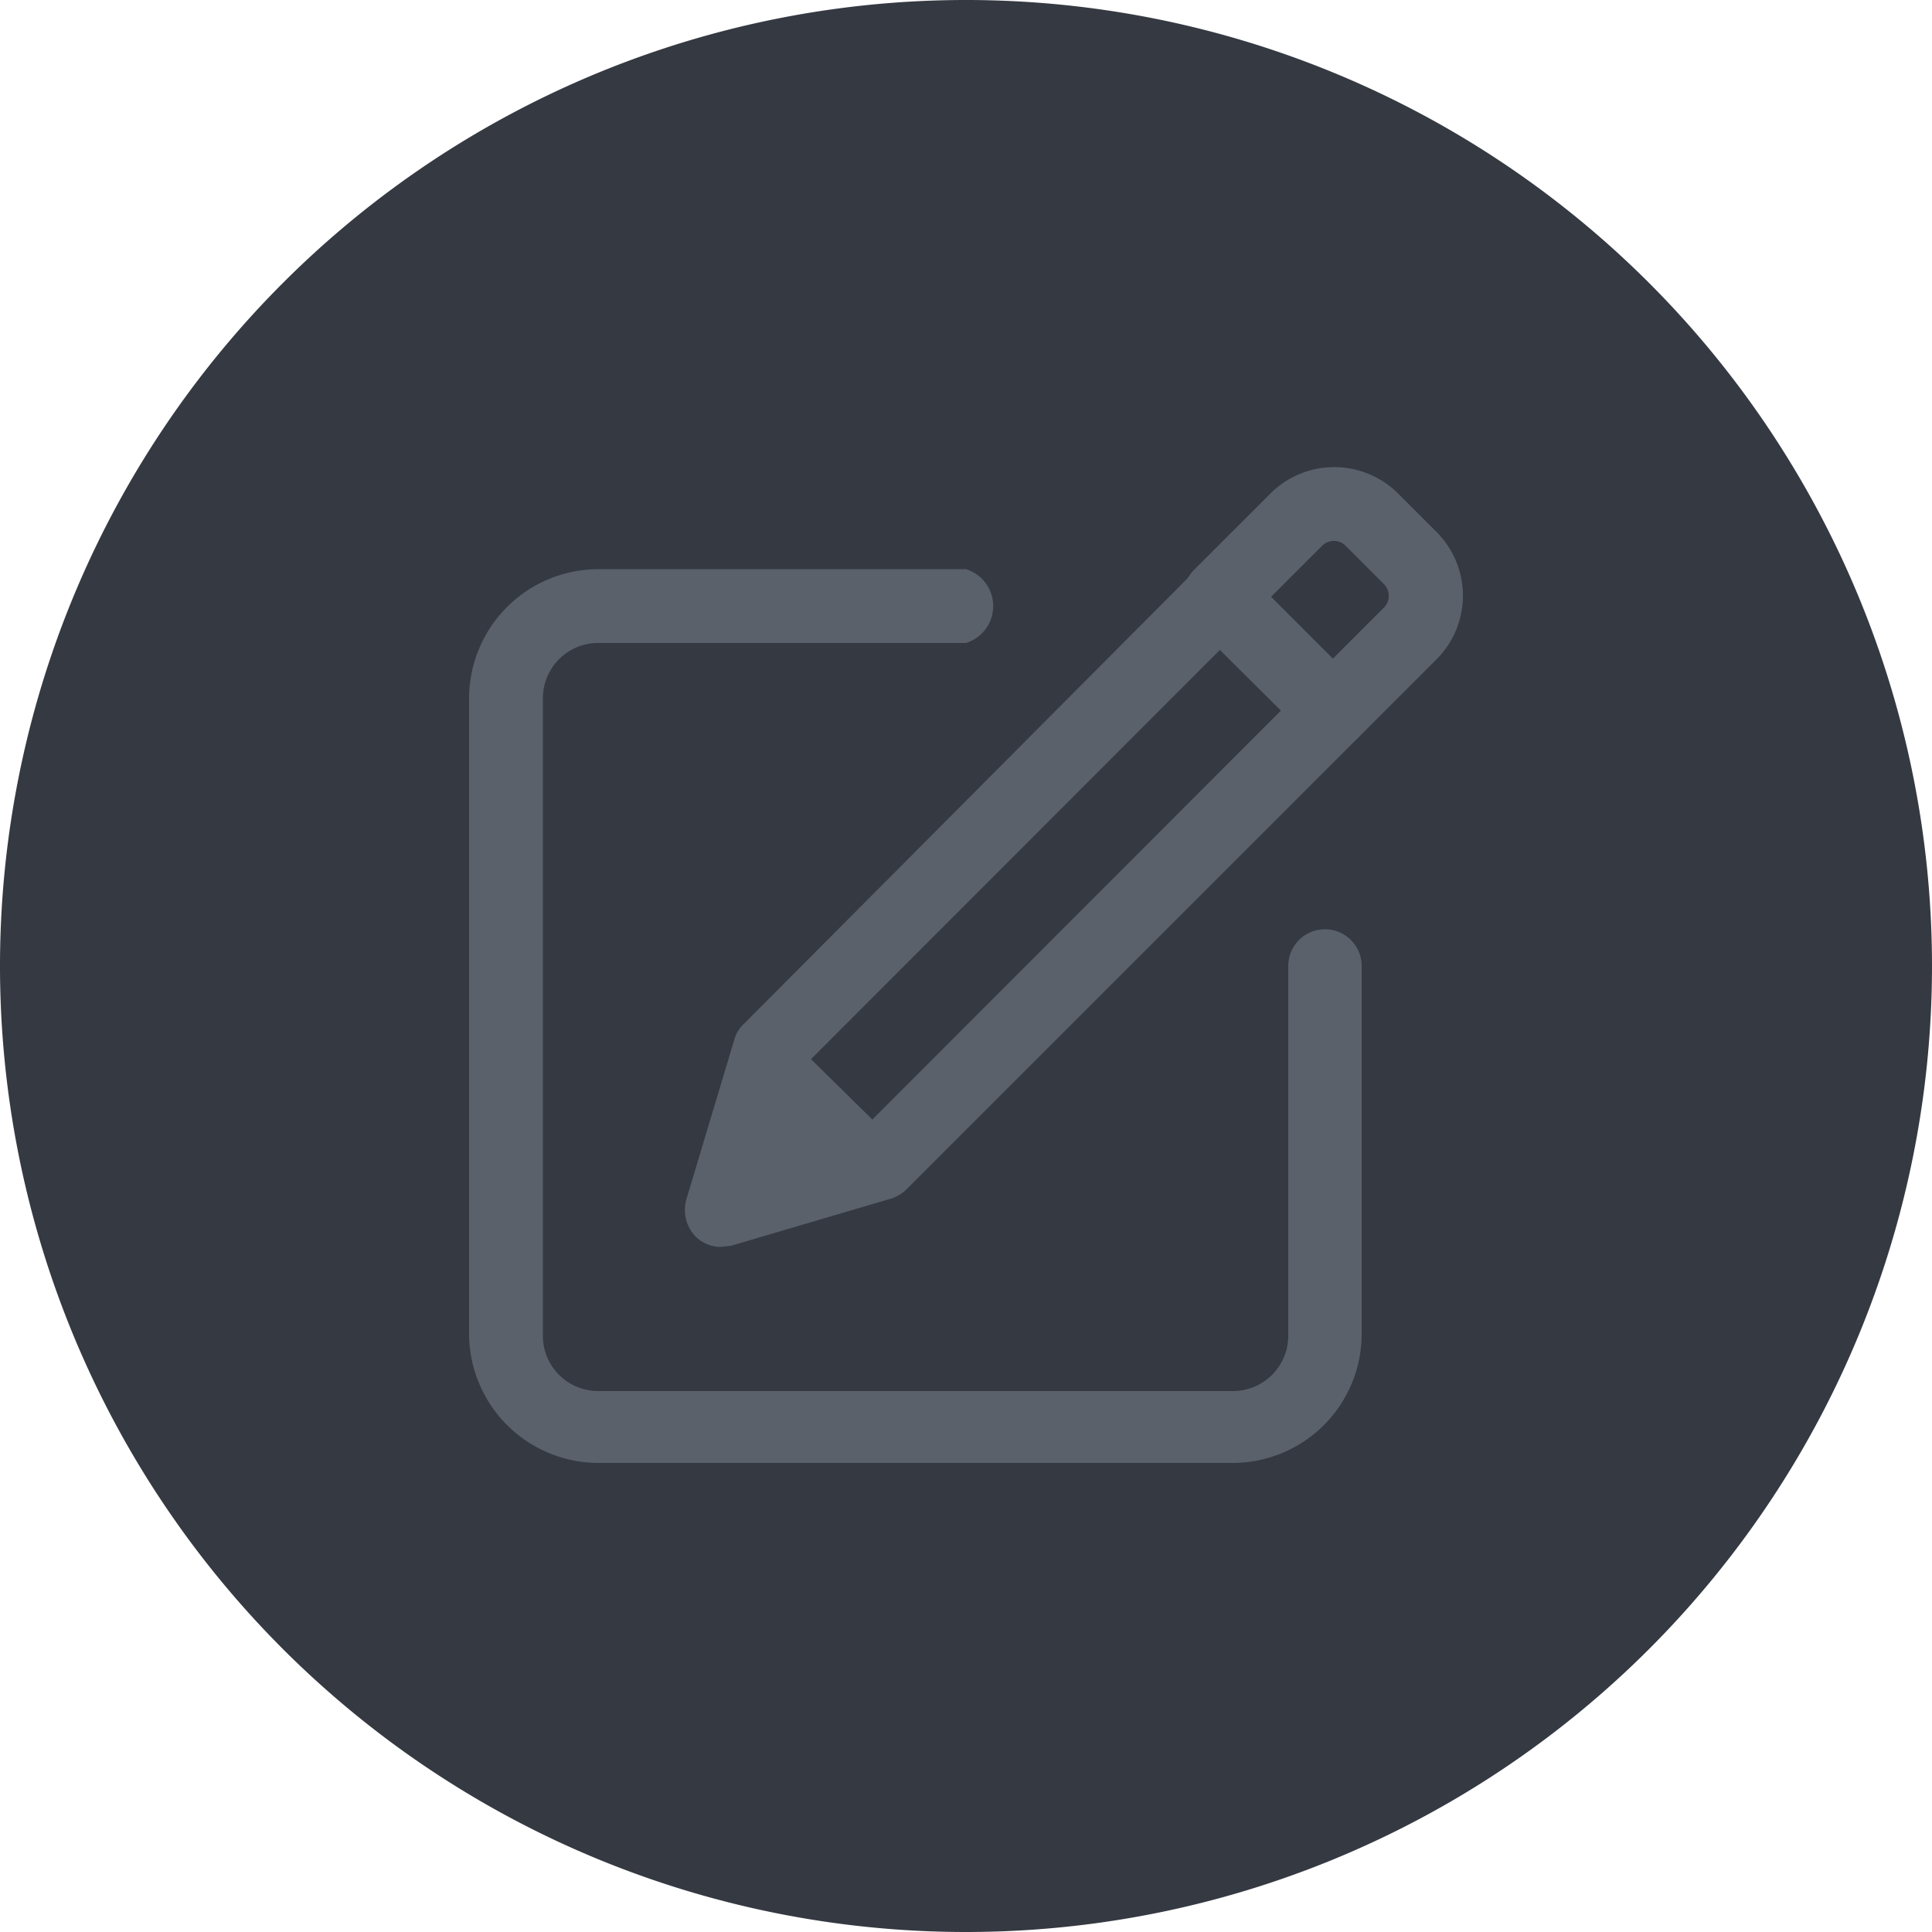<svg xmlns="http://www.w3.org/2000/svg" viewBox="0 0 50 50"><defs><style>.cls-1{fill:#353942;}.cls-2{fill:#5b616b;}</style></defs><g id="Layer_2" data-name="Layer 2"><g id="Layer_151" data-name="Layer 151"><g id="Annotations"><path class="cls-1" d="M25,50A25,25,0,1,1,50,25,25,25,0,0,1,25,50Z"/><path class="cls-2" d="M18.65,32.27A.94.94,0,0,1,18,32a1,1,0,0,1-.24-.95L19,26.92a.86.86,0,0,1,.24-.41L30.9,14.8a1,1,0,0,1,1.35,0l2.92,2.92a1,1,0,0,1,0,1.35L23.46,30.78a1,1,0,0,1-.4.24l-4.14,1.22Zm2.06-4.58-.65,2.23,2.23-.66L33.15,18.39l-1.58-1.57Z"/><path class="cls-2" d="M34.49,19.35a.93.93,0,0,1-.67-.29,1,1,0,0,1,0-1.34l2-2a.43.43,0,0,0,0-.6l-1-1a.43.43,0,0,0-.6,0l-2,2a1,1,0,0,1-1.34,0,1,1,0,0,1,0-1.35l2-2a2.34,2.34,0,0,1,3.3,0l1,1a2.33,2.33,0,0,1,0,3.29l-2,2A1,1,0,0,1,34.49,19.35Z"/><polygon class="cls-2" points="18.65 31.32 22.47 29.9 20.08 27.51 18.65 31.32 18.65 31.32 18.65 31.32 18.65 31.32 18.65 31.32"/><path class="cls-2" d="M18.65,32h0a.71.71,0,0,1-.67-.48.75.75,0,0,1,0-.49l0,0,1.41-3.78a.7.7,0,0,1,.52-.45.71.71,0,0,1,.65.19L23,29.39a.7.7,0,0,1,.2.66.72.72,0,0,1-.45.52L18.9,32A.7.7,0,0,1,18.65,32Zm1.71-3.24-.49,1.31,1.31-.49Z"/><path class="cls-2" d="M31.91,37.86H15.48a3.35,3.35,0,0,1-3.34-3.34V18.07a3.35,3.35,0,0,1,3.34-3.34H25a1,1,0,0,1,0,1.91H15.48a1.43,1.43,0,0,0-1.43,1.43V34.52A1.43,1.43,0,0,0,15.48,36H31.91a1.43,1.43,0,0,0,1.43-1.43V25a.95.95,0,1,1,1.9,0v9.53A3.34,3.34,0,0,1,31.91,37.86Z"/></g></g></g></svg>